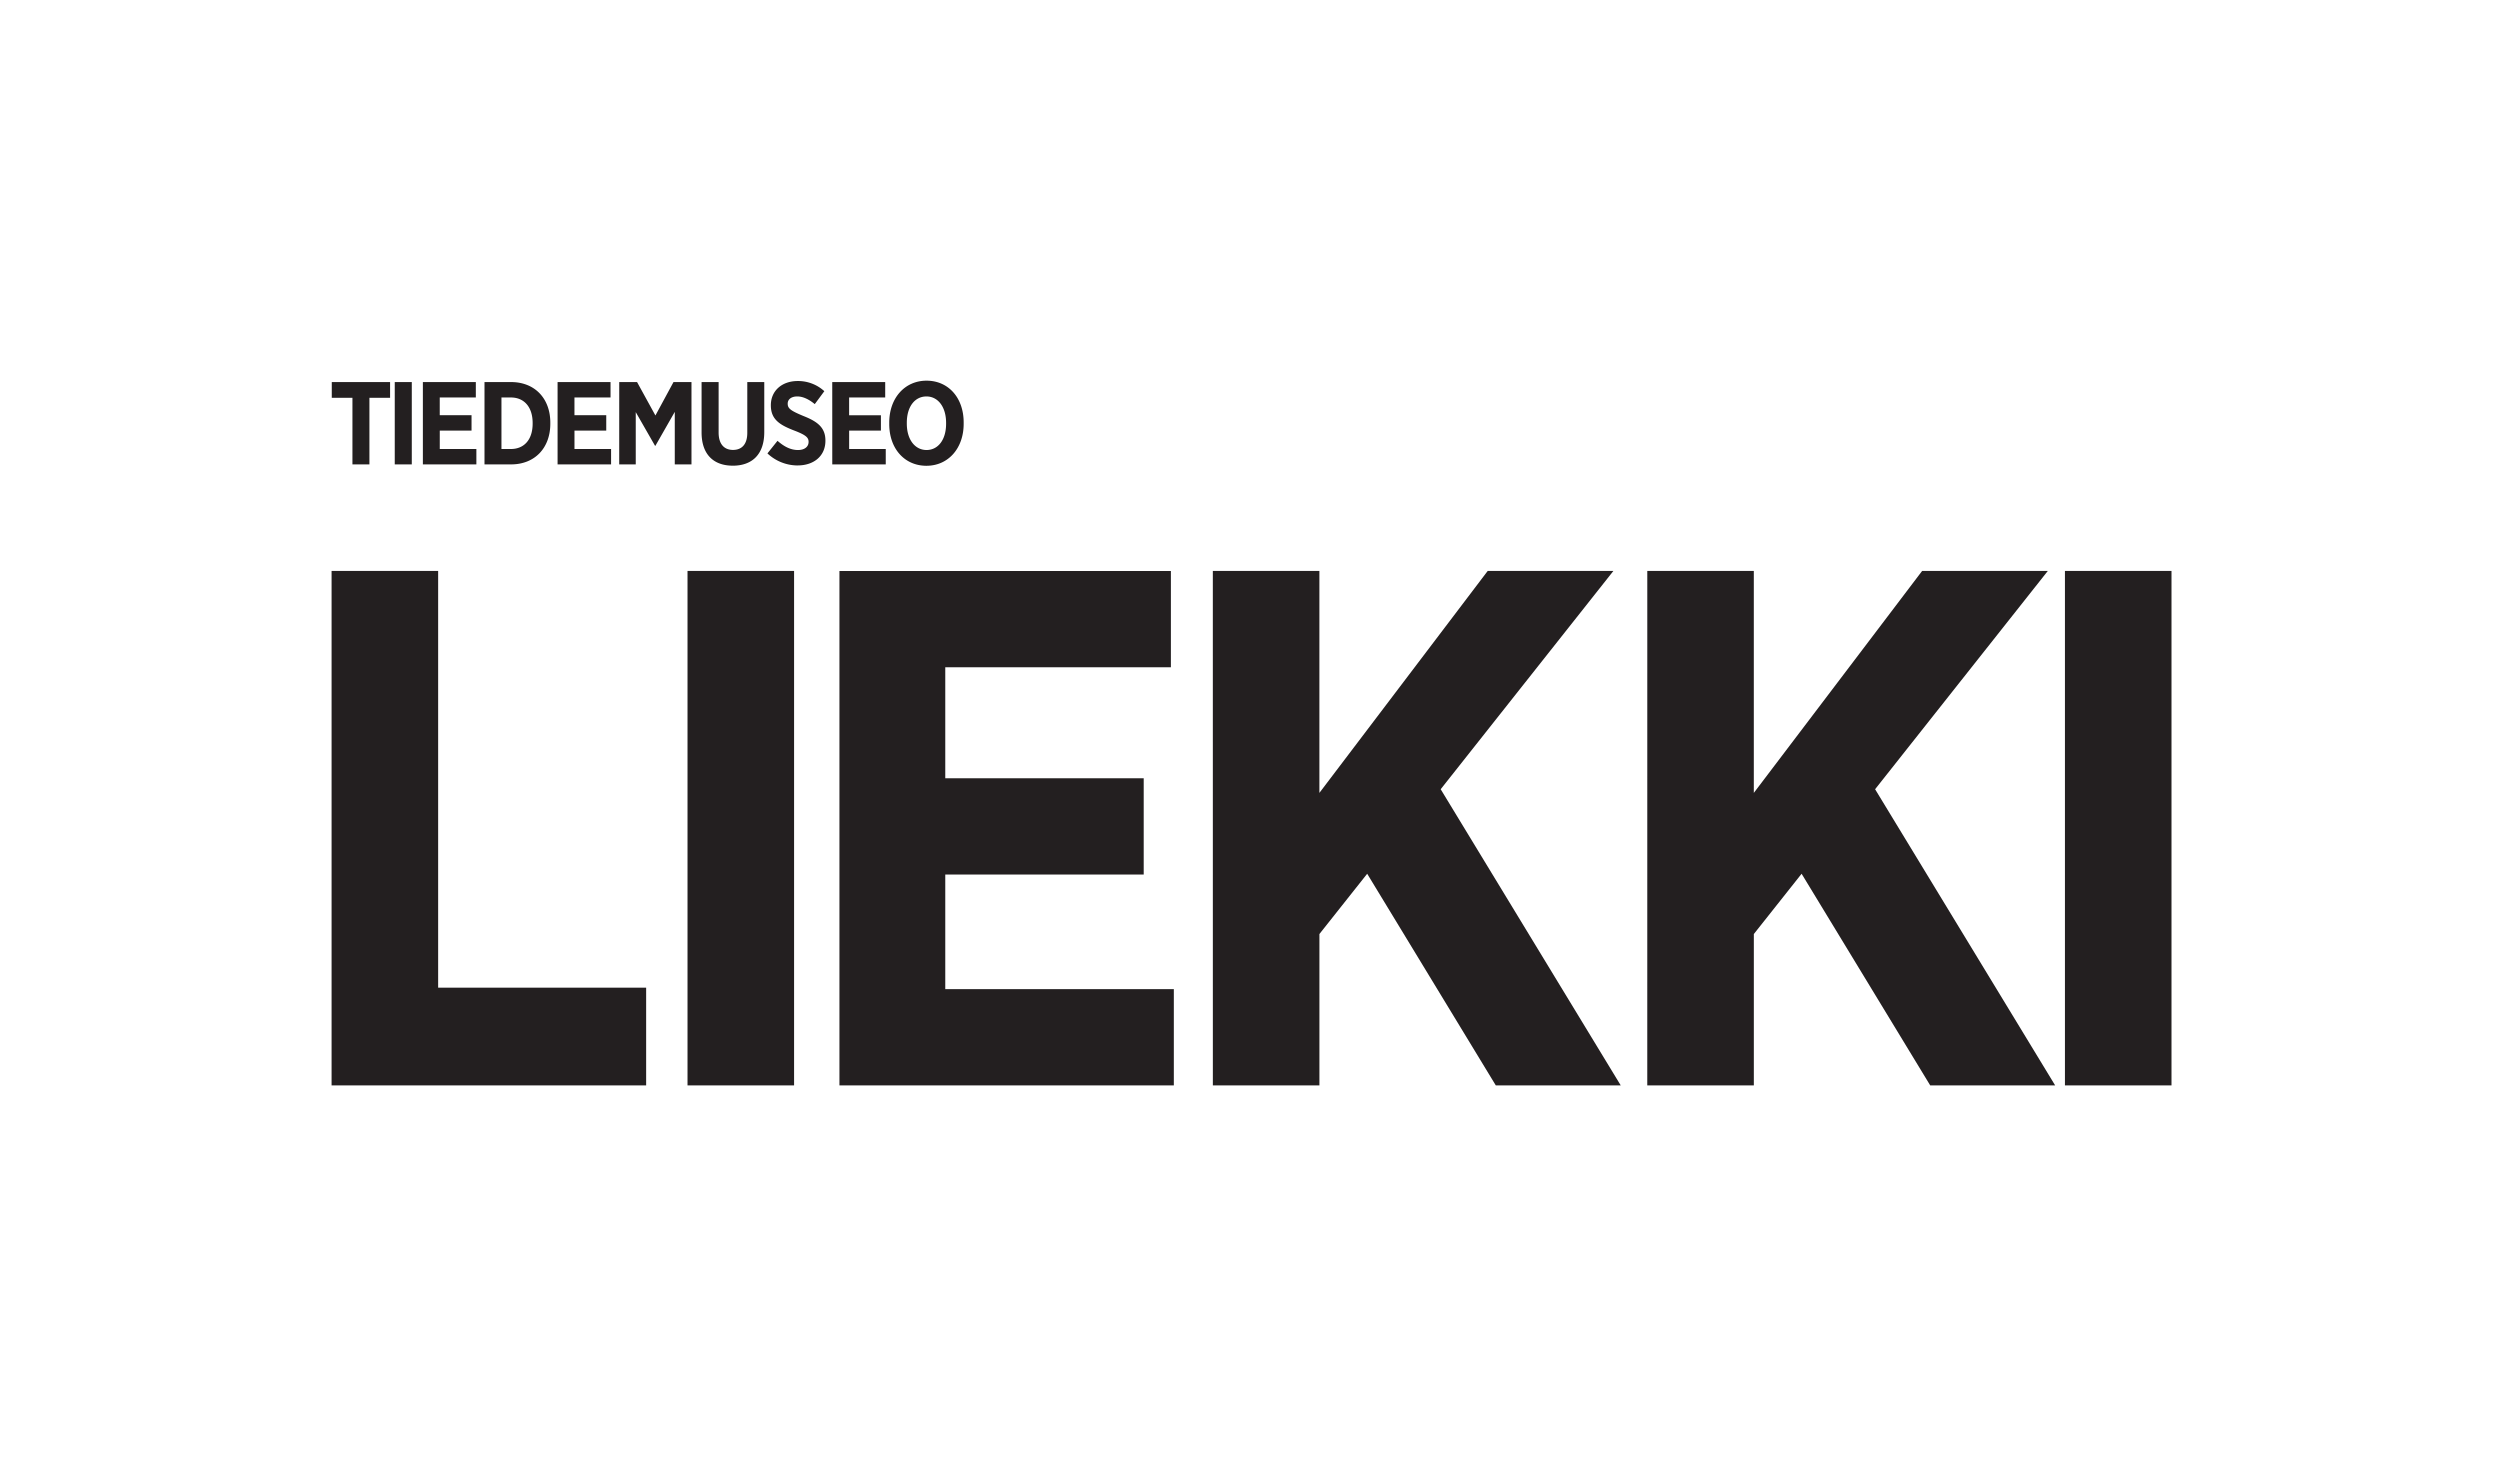 <svg xmlns="http://www.w3.org/2000/svg" width="453.543" height="264.567" viewBox="0 0 120 70" fill="#231f20" xmlns:v="https://vecta.io/nano"><path d="M16.917 22.291h.815v-3.196h.992v-.756h-2.799v.756h.992zm2.031 0h.818v-3.952h-.818zm1.35 0h2.568v-.74h-1.757v-.881h1.525v-.739h-1.526v-.852h1.732v-.74h-2.542zm2.958 0h1.274c1.145 0 1.885-.794 1.885-1.951v-.054c0-1.154-.74-1.947-1.885-1.947h-1.274zm1.269-3.212c.62 0 1.042.442 1.042 1.228v.025c0 .786-.422 1.22-1.042 1.22h-.455V19.08zm2.239 3.212h2.568v-.74h-1.757v-.881H29.1v-.739h-1.526v-.852h1.732v-.74h-2.542zm2.958 0h.794v-2.509l.926 1.616h.017l.93-1.629v2.522h.802v-3.952h-.863l-.868 1.604-.881-1.604h-.856zm5.45.062c.914 0 1.513-.525 1.513-1.612v-2.402h-.815v2.439c0 .55-.265.818-.686.818s-.69-.277-.69-.835v-2.423h-.818v2.418c0 1.067.587 1.596 1.496 1.596zm3.121-.013c.769 0 1.327-.451 1.327-1.183v-.012c0-.616-.372-.909-1.058-1.178-.616-.256-.752-.364-.752-.587v-.008c0-.203.174-.343.459-.343.302 0 .592.165.84.368l.459-.62a1.87 1.87 0 0 0-1.277-.488c-.761 0-1.29.471-1.29 1.158v.012c0 .678.434.943 1.133 1.211.562.215.678.339.678.538v.004c0 .232-.194.389-.508.389-.397 0-.72-.211-.984-.442l-.483.604a2.12 2.12 0 0 0 1.459.579zm1.656-.049h2.567v-.74h-1.757v-.881h1.525v-.739h-1.526v-.852h1.732v-.74h-2.542zm4.521.066c1.042 0 1.786-.835 1.786-2.014v-.066c0-1.183-.732-2.005-1.782-2.005-1.042 0-1.79.831-1.79 2.013v.071c0 1.178.736 2.001 1.786 2.001zm.004-.757c-.546 0-.947-.488-.947-1.269v-.037c0-.781.389-1.265.943-1.265.546 0 .943.492.943 1.269v.041c0 .777-.389 1.261-.938 1.261zM15.916 52.1h15.099v-4.692h-9.984V27.405h-5.115zm17.085 0h5.115V27.405h-5.115zm7.292 0h16.051v-4.621H45.373v-5.503h9.525v-4.621h-9.525v-5.327h10.83v-4.621h-15.91zm17.924 0h5.115v-7.267l2.293-2.893 6.174 10.16h5.997l-8.643-14.217 8.29-10.478H71.41l-8.079 10.654V27.405h-5.115zm20.852 0h5.115v-7.267l2.293-2.893 6.174 10.16h5.997l-8.643-14.217 8.29-10.478h-6.033l-8.079 10.654V27.405H79.07zm20.048 0h5.115V27.405h-5.115z"/></svg>